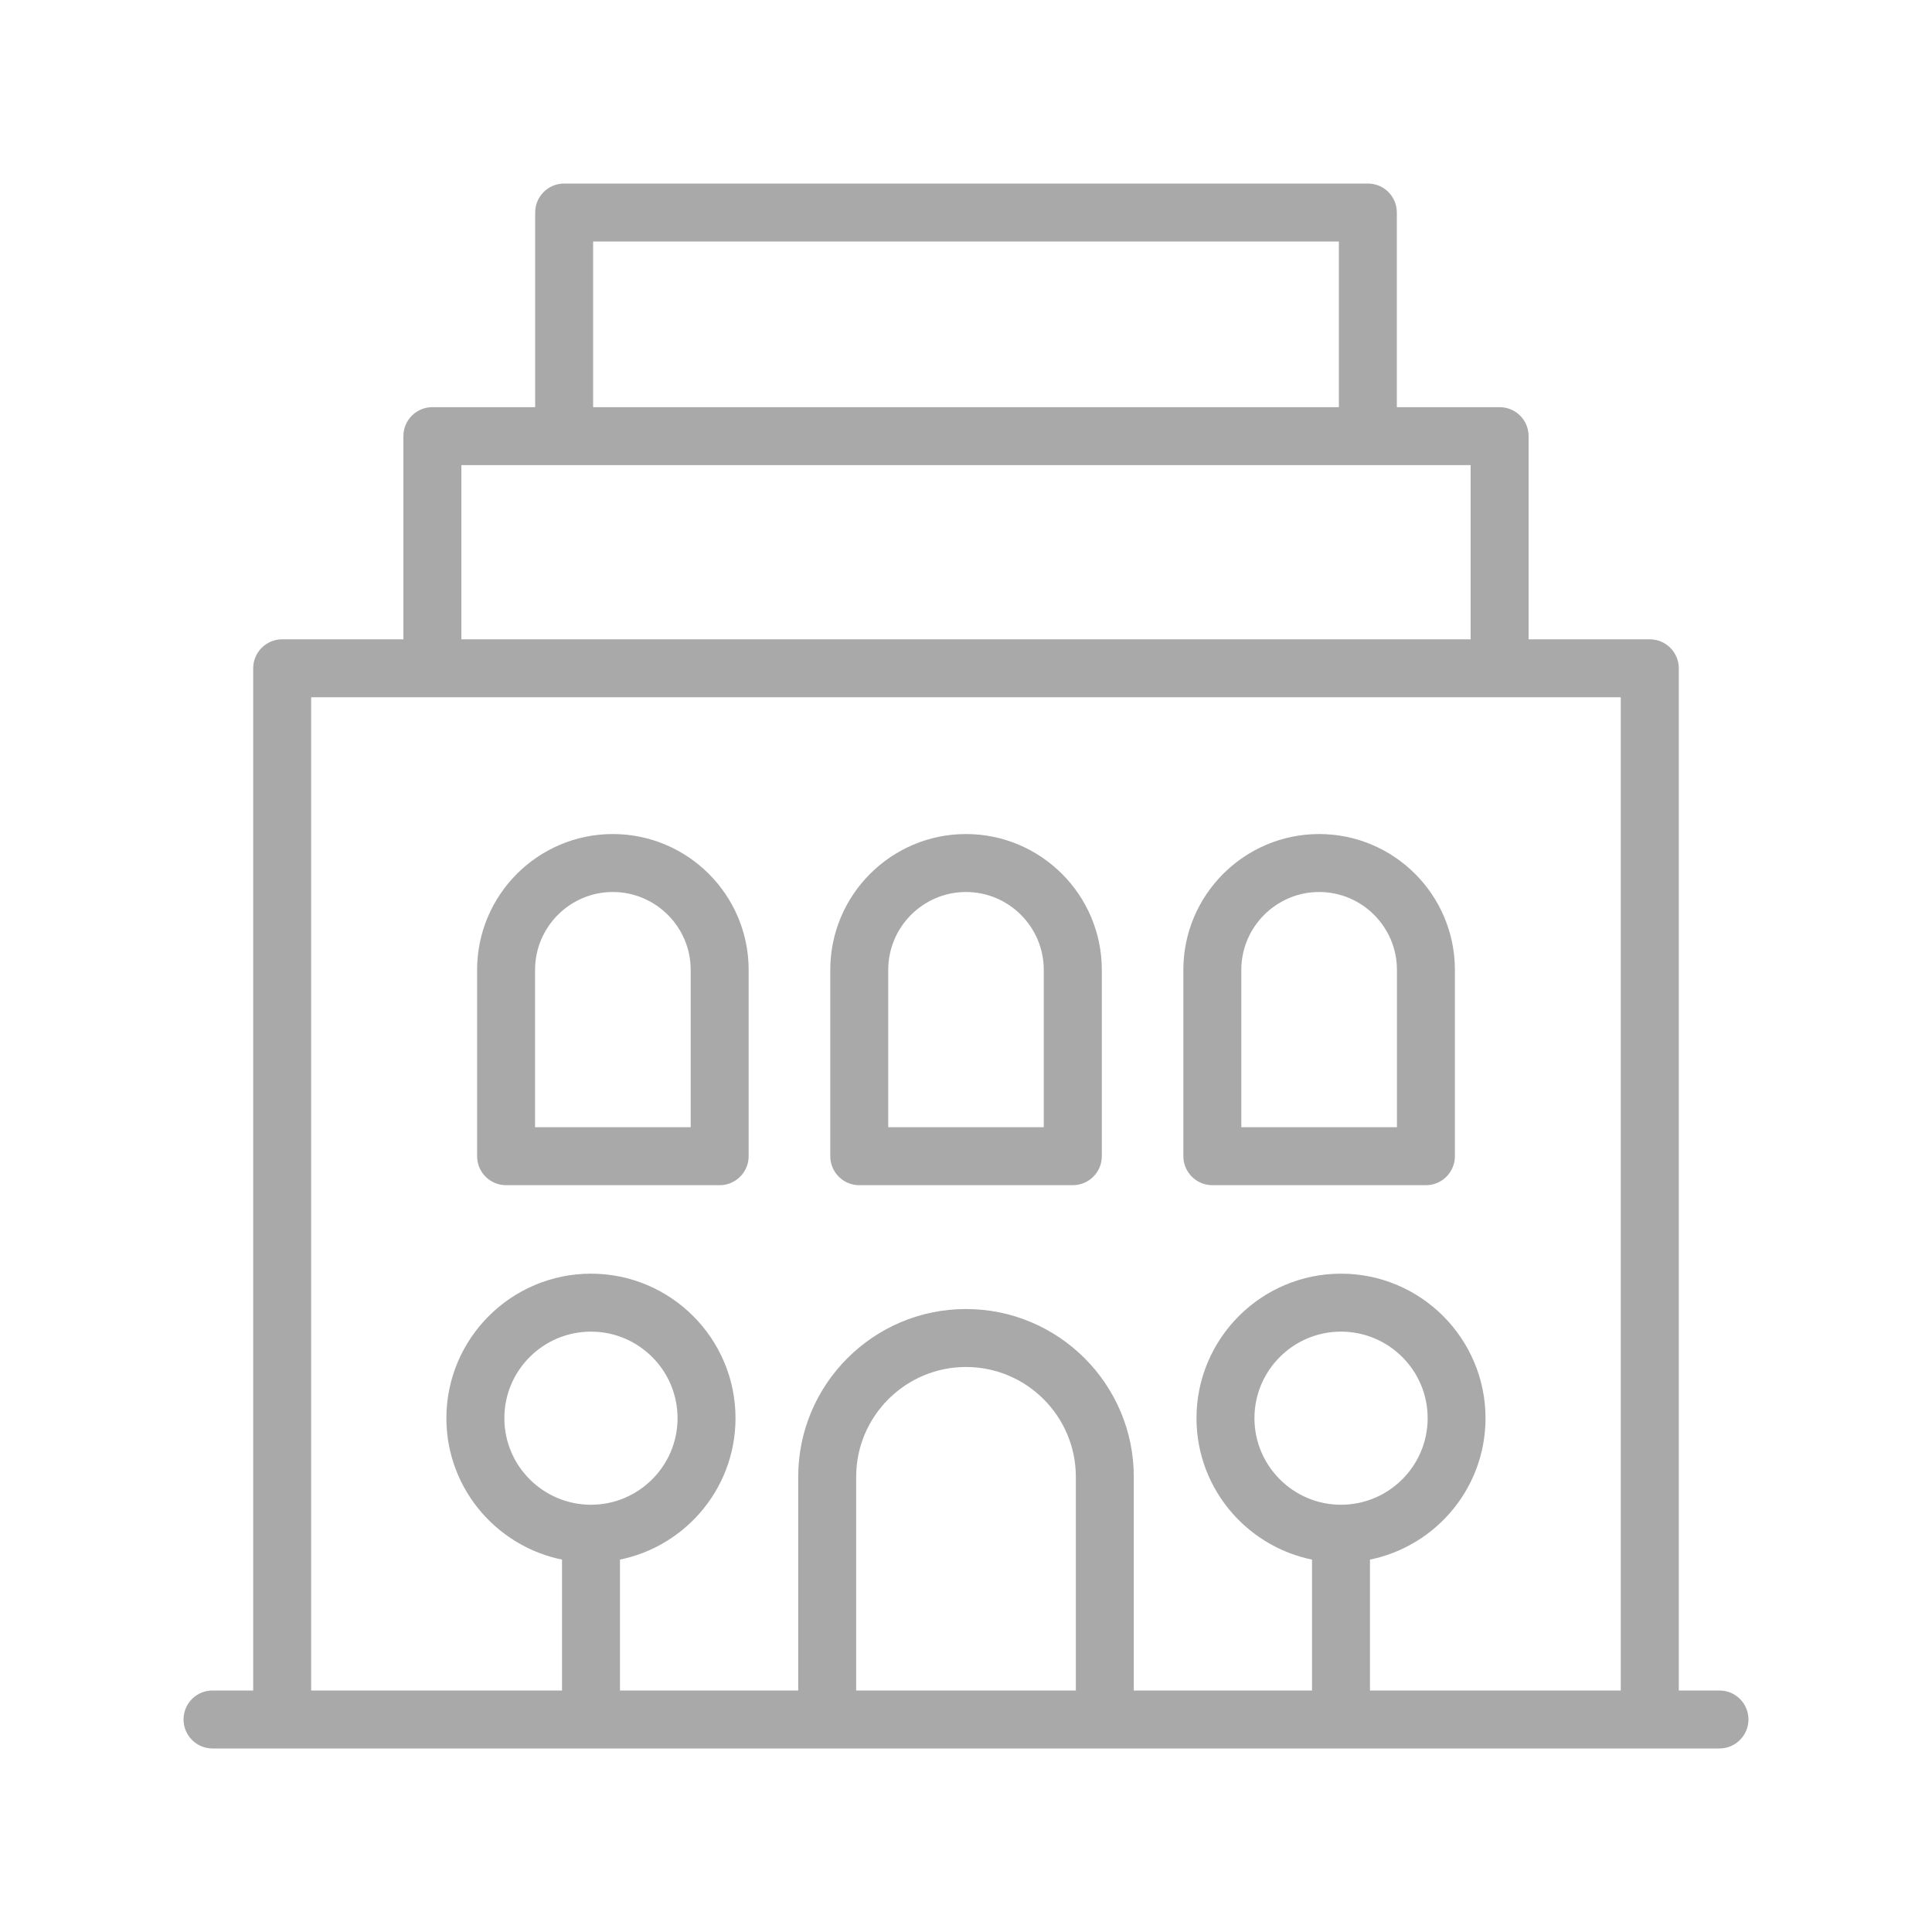 <svg width="20" height="20" viewBox="0 0 20 20" fill="none" xmlns="http://www.w3.org/2000/svg">
<path d="M17.8 17.6H17.279V6.918C17.279 6.808 17.189 6.718 17.078 6.718H15.724V4.515C15.724 4.404 15.635 4.315 15.524 4.315H14.36V2.2C14.36 2.089 14.271 2 14.16 2H5.84C5.73 2 5.64 2.089 5.64 2.2V4.315H4.476C4.365 4.315 4.276 4.404 4.276 4.515V6.718H2.921C2.811 6.718 2.721 6.808 2.721 6.918V17.6H2.2C2.089 17.6 2 17.689 2 17.8C2 17.91 2.089 18 2.2 18H17.8C17.91 18 18 17.91 18 17.8C18 17.689 17.91 17.6 17.8 17.6ZM6.04 2.4H13.96V4.315H6.04V2.4ZM4.676 4.715H15.324V6.718H4.676V4.715ZM3.121 7.118H16.878V17.6H14.082V16.061C14.758 15.963 15.278 15.383 15.278 14.681C15.278 13.911 14.652 13.285 13.882 13.285C13.113 13.285 12.486 13.911 12.486 14.681C12.486 15.383 13.007 15.963 13.682 16.061V17.6H11.637V15.288C11.637 14.385 10.903 13.651 10 13.651C9.097 13.651 8.363 14.385 8.363 15.288V17.6H6.318V16.061C6.993 15.963 7.514 15.383 7.514 14.681C7.514 13.911 6.888 13.285 6.118 13.285C5.348 13.285 4.721 13.911 4.721 14.681C4.721 15.383 5.242 15.963 5.918 16.061V17.6H3.121V7.118ZM13.882 15.677C13.333 15.677 12.886 15.23 12.886 14.681C12.886 14.131 13.333 13.685 13.882 13.685C14.432 13.685 14.879 14.131 14.879 14.681C14.879 15.23 14.432 15.677 13.882 15.677ZM11.237 17.6H8.763V15.288C8.763 14.606 9.318 14.051 10 14.051C10.682 14.051 11.237 14.606 11.237 15.288V17.6ZM6.118 15.677C5.568 15.677 5.121 15.23 5.121 14.681C5.121 14.131 5.568 13.685 6.118 13.685C6.667 13.685 7.114 14.131 7.114 14.681C7.114 15.23 6.667 15.677 6.118 15.677Z" fill="#A9A9A9" stroke="#A9A9A9" stroke-width="0.2"/>
<path d="M12.55 12.169H14.761C14.872 12.169 14.961 12.079 14.961 11.969V10.04C14.961 9.32 14.376 8.734 13.656 8.734C12.936 8.734 12.35 9.32 12.35 10.04V11.969C12.35 12.079 12.44 12.169 12.55 12.169ZM12.75 10.04C12.75 9.541 13.157 9.134 13.656 9.134C14.155 9.134 14.561 9.541 14.561 10.04V11.769H12.75V10.04Z" fill="#A9A9A9" stroke="#A9A9A9" stroke-width="0.2"/>
<path d="M8.895 12.169H11.105C11.216 12.169 11.306 12.079 11.306 11.969V10.04C11.306 9.32 10.72 8.734 10 8.734C9.28 8.734 8.695 9.32 8.695 10.04V11.969C8.695 12.079 8.784 12.169 8.895 12.169ZM9.095 10.04C9.095 9.541 9.501 9.134 10 9.134C10.499 9.134 10.905 9.541 10.905 10.04V11.769H9.095V10.04Z" fill="#A9A9A9" stroke="#A9A9A9" stroke-width="0.2"/>
<path d="M5.239 12.169H7.45C7.56 12.169 7.65 12.079 7.65 11.969V10.04C7.65 9.32 7.064 8.734 6.344 8.734C5.624 8.734 5.039 9.32 5.039 10.04V11.969C5.039 12.079 5.128 12.169 5.239 12.169ZM5.439 10.04C5.439 9.541 5.845 9.134 6.344 9.134C6.843 9.134 7.25 9.541 7.25 10.04V11.769H5.439V10.04Z" fill="#A9A9A9" stroke="#A9A9A9" stroke-width="0.2"/>
</svg>
